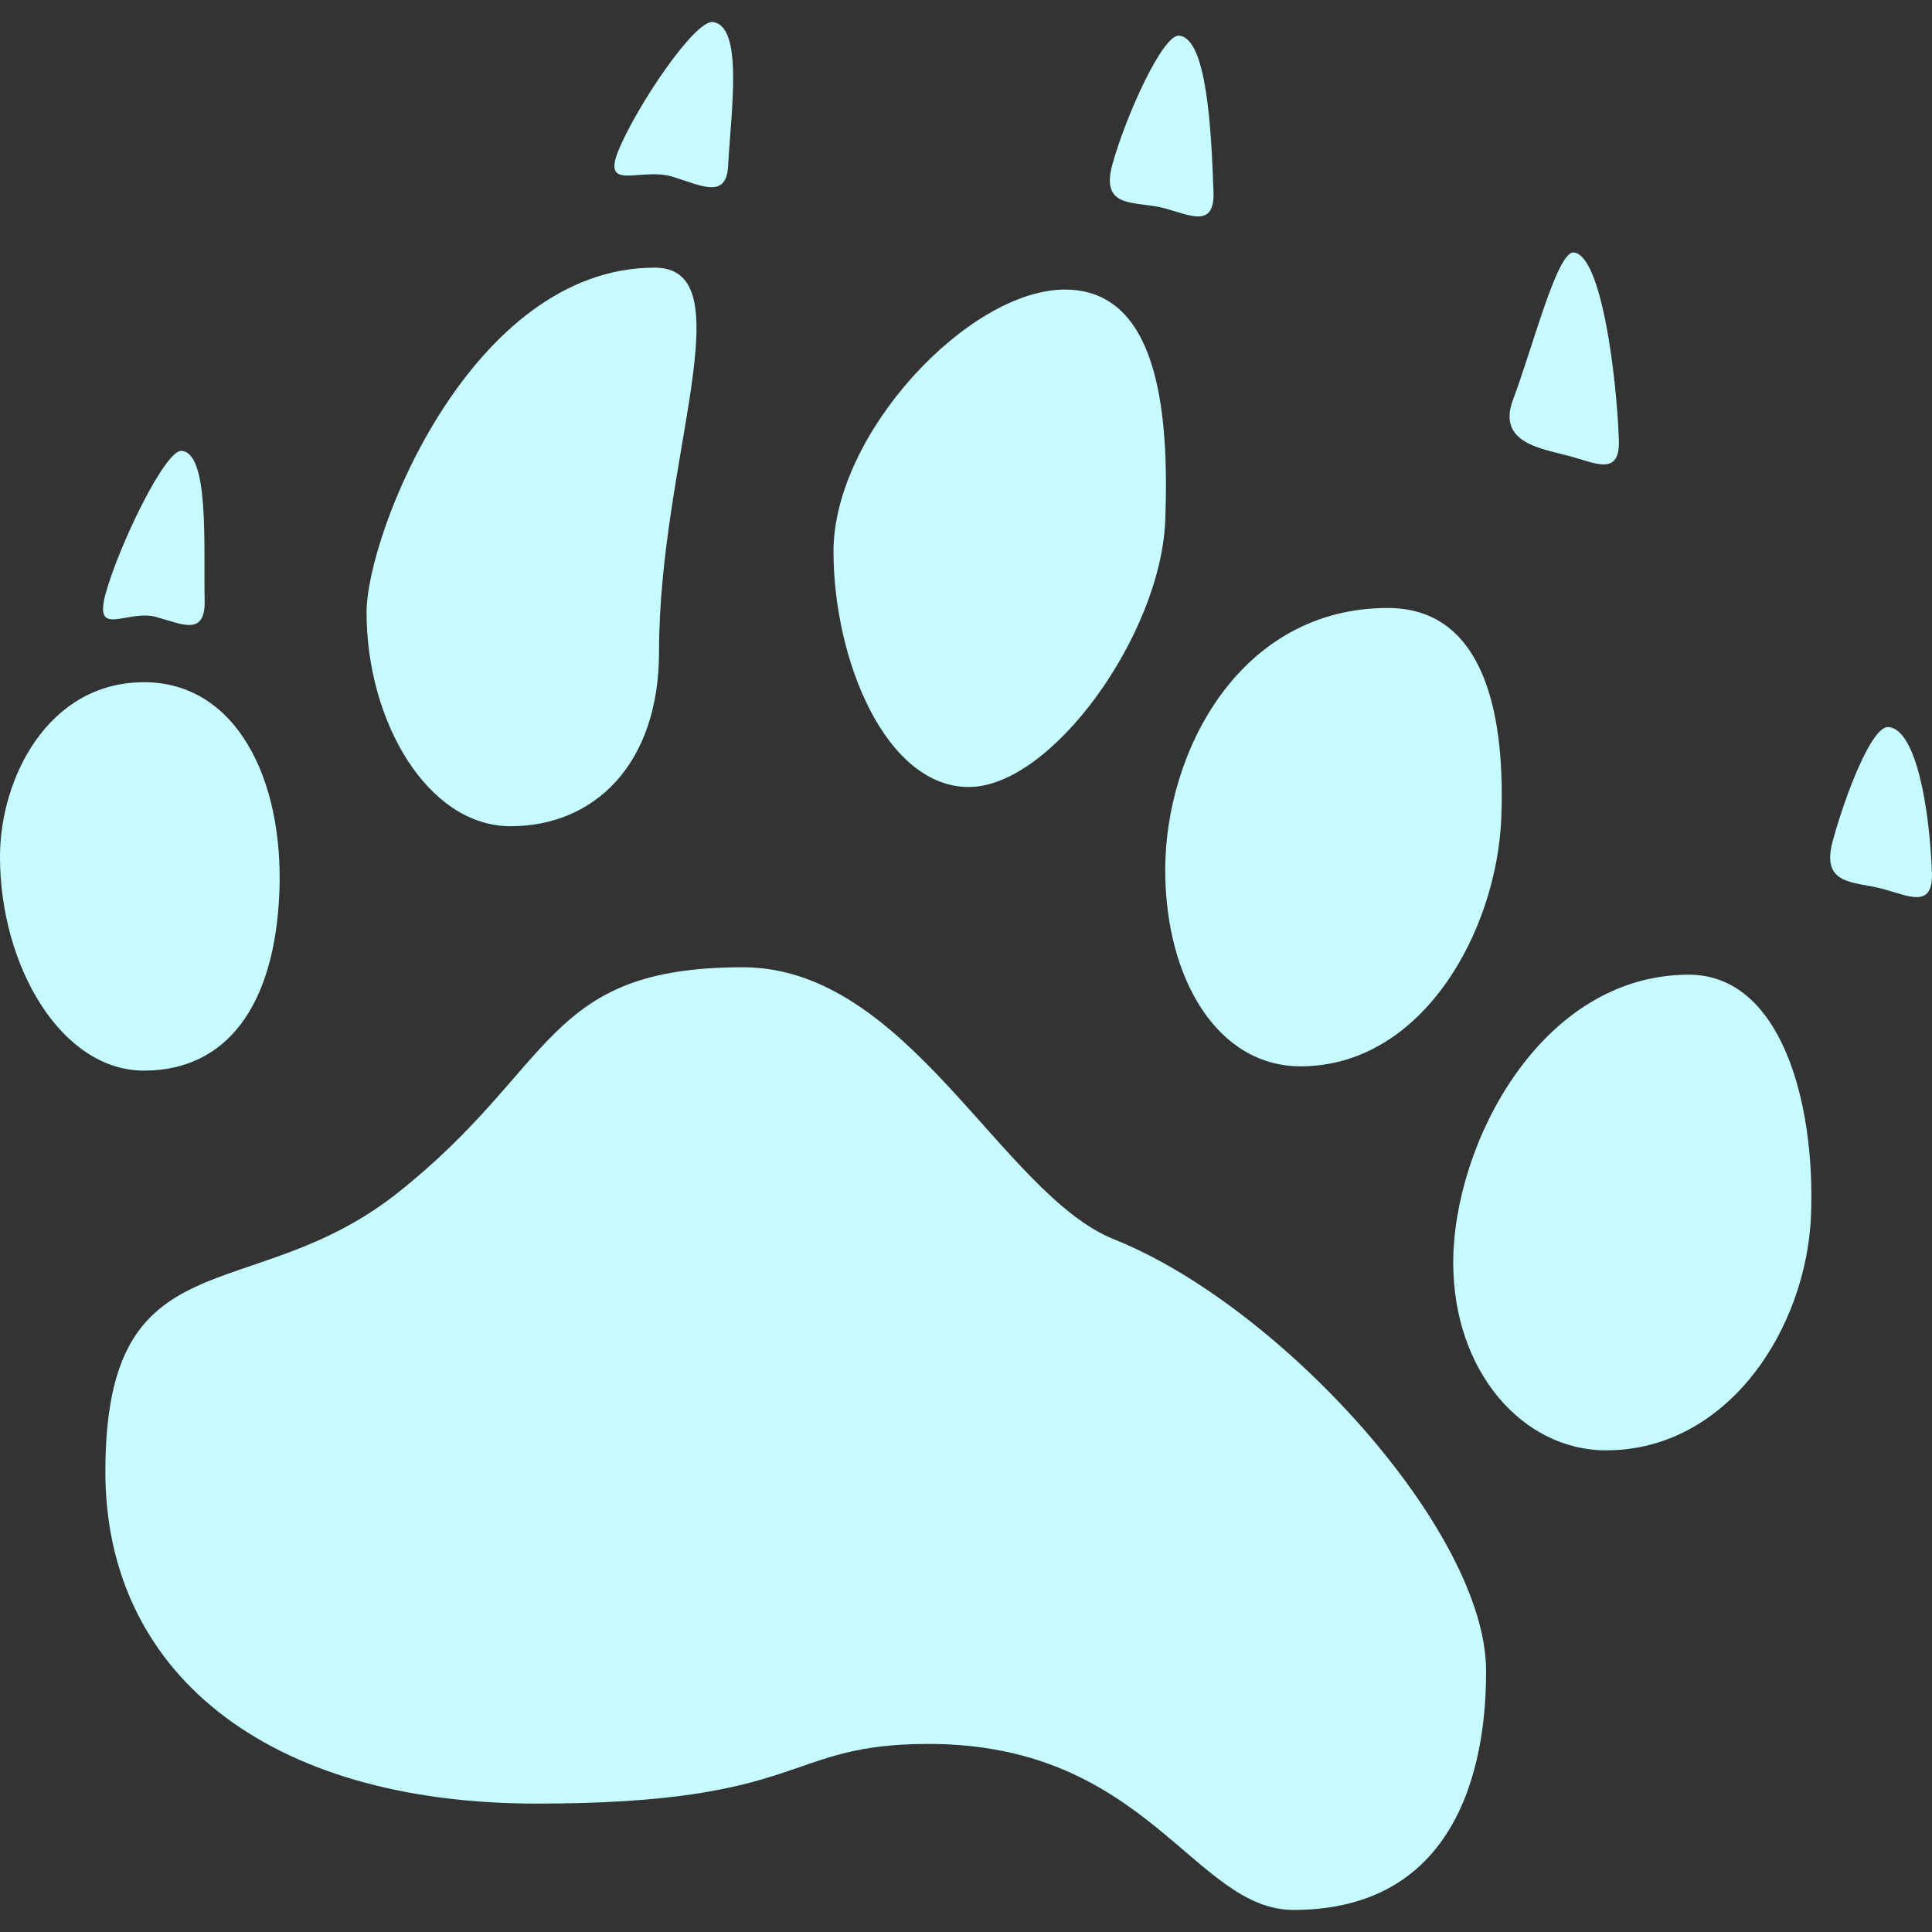 <svg width="26" height="26" viewBox="0 0 26 26" fill="none" xmlns="http://www.w3.org/2000/svg">
<rect x="0" y="0" width="26" height="26" fill="#333333" stroke="none"/>
<g clip-path="url(#clip0_3_6)">
<path d="M19.999 22.486C19.999 23.201 19.909 25.703 17.408 25.703C16.067 25.703 15.442 23.469 12.495 23.469C10.53 23.469 10.887 24.272 7.225 24.272C3.562 24.272 1.418 22.486 1.418 19.807C1.418 16.59 3.367 17.624 5.349 16.055C7.494 14.358 7.314 13.017 9.995 13.017C12.227 13.017 13.474 16.07 14.996 16.68C17.23 17.573 19.999 20.61 19.999 22.486ZM3.76 12.001C3.818 10.474 3.172 9.181 1.939 9.181C0.646 9.181 0 10.474 0 11.53C0 12.999 0.822 14.408 1.939 14.408C3.055 14.407 3.7 13.528 3.76 12.001ZM13.038 10.591C14.154 10.591 15.622 8.536 15.681 7.008C15.74 5.481 15.564 3.897 14.33 3.897C13.038 3.897 11.217 5.834 11.217 7.42C11.217 8.888 11.923 10.591 13.038 10.591ZM17.502 14.35C19.145 14.35 20.145 12.529 20.204 11.001C20.262 9.474 19.91 8.182 18.676 8.182C16.681 8.182 15.681 10.121 15.681 11.706C15.681 13.174 16.386 14.35 17.502 14.35ZM22.728 13.117C20.731 13.117 19.557 15.405 19.557 16.992C19.557 18.461 20.496 19.518 21.613 19.518C23.256 19.518 24.315 17.875 24.372 16.347C24.43 14.818 23.96 13.117 22.728 13.117ZM6.872 11.119C7.988 11.119 8.869 10.298 8.869 8.769C8.869 6.186 10.042 3.602 8.81 3.602C6.343 3.602 4.933 7.183 4.933 8.241C4.933 9.71 5.755 11.119 6.872 11.119ZM2.102 8.303C2.444 8.396 2.763 8.569 2.754 8.085C2.739 7.331 2.817 6.099 2.444 6.067C2.222 6.05 1.6 7.344 1.422 7.987C1.256 8.598 1.708 8.196 2.102 8.303ZM9.057 2.38C9.431 2.494 9.778 2.687 9.799 2.229C9.836 1.513 10.009 0.356 9.596 0.297C9.352 0.261 8.567 1.431 8.323 2.024C8.095 2.588 8.626 2.244 9.057 2.38ZM15.677 2.804C16.019 2.898 16.346 3.071 16.331 2.586C16.3 1.717 16.238 0.512 15.867 0.48C15.646 0.462 15.147 1.57 14.97 2.213C14.803 2.825 15.284 2.697 15.677 2.804ZM21.134 6.141C21.476 6.235 21.803 6.408 21.786 5.924C21.756 5.055 21.55 3.428 21.178 3.398C20.956 3.38 20.628 4.673 20.364 5.372C20.14 5.964 20.74 6.035 21.134 6.141ZM25.414 9.784C25.193 9.766 24.842 10.67 24.665 11.314C24.499 11.925 24.953 11.857 25.347 11.965C25.689 12.058 26.015 12.231 25.999 11.748C25.967 10.879 25.787 9.815 25.414 9.784Z" fill="#C6FCFF"/>
</g>
<defs>
<clipPath id="clip0_3_6">
<rect width="26" height="26" fill="white"/>
</clipPath>
</defs>
</svg>
